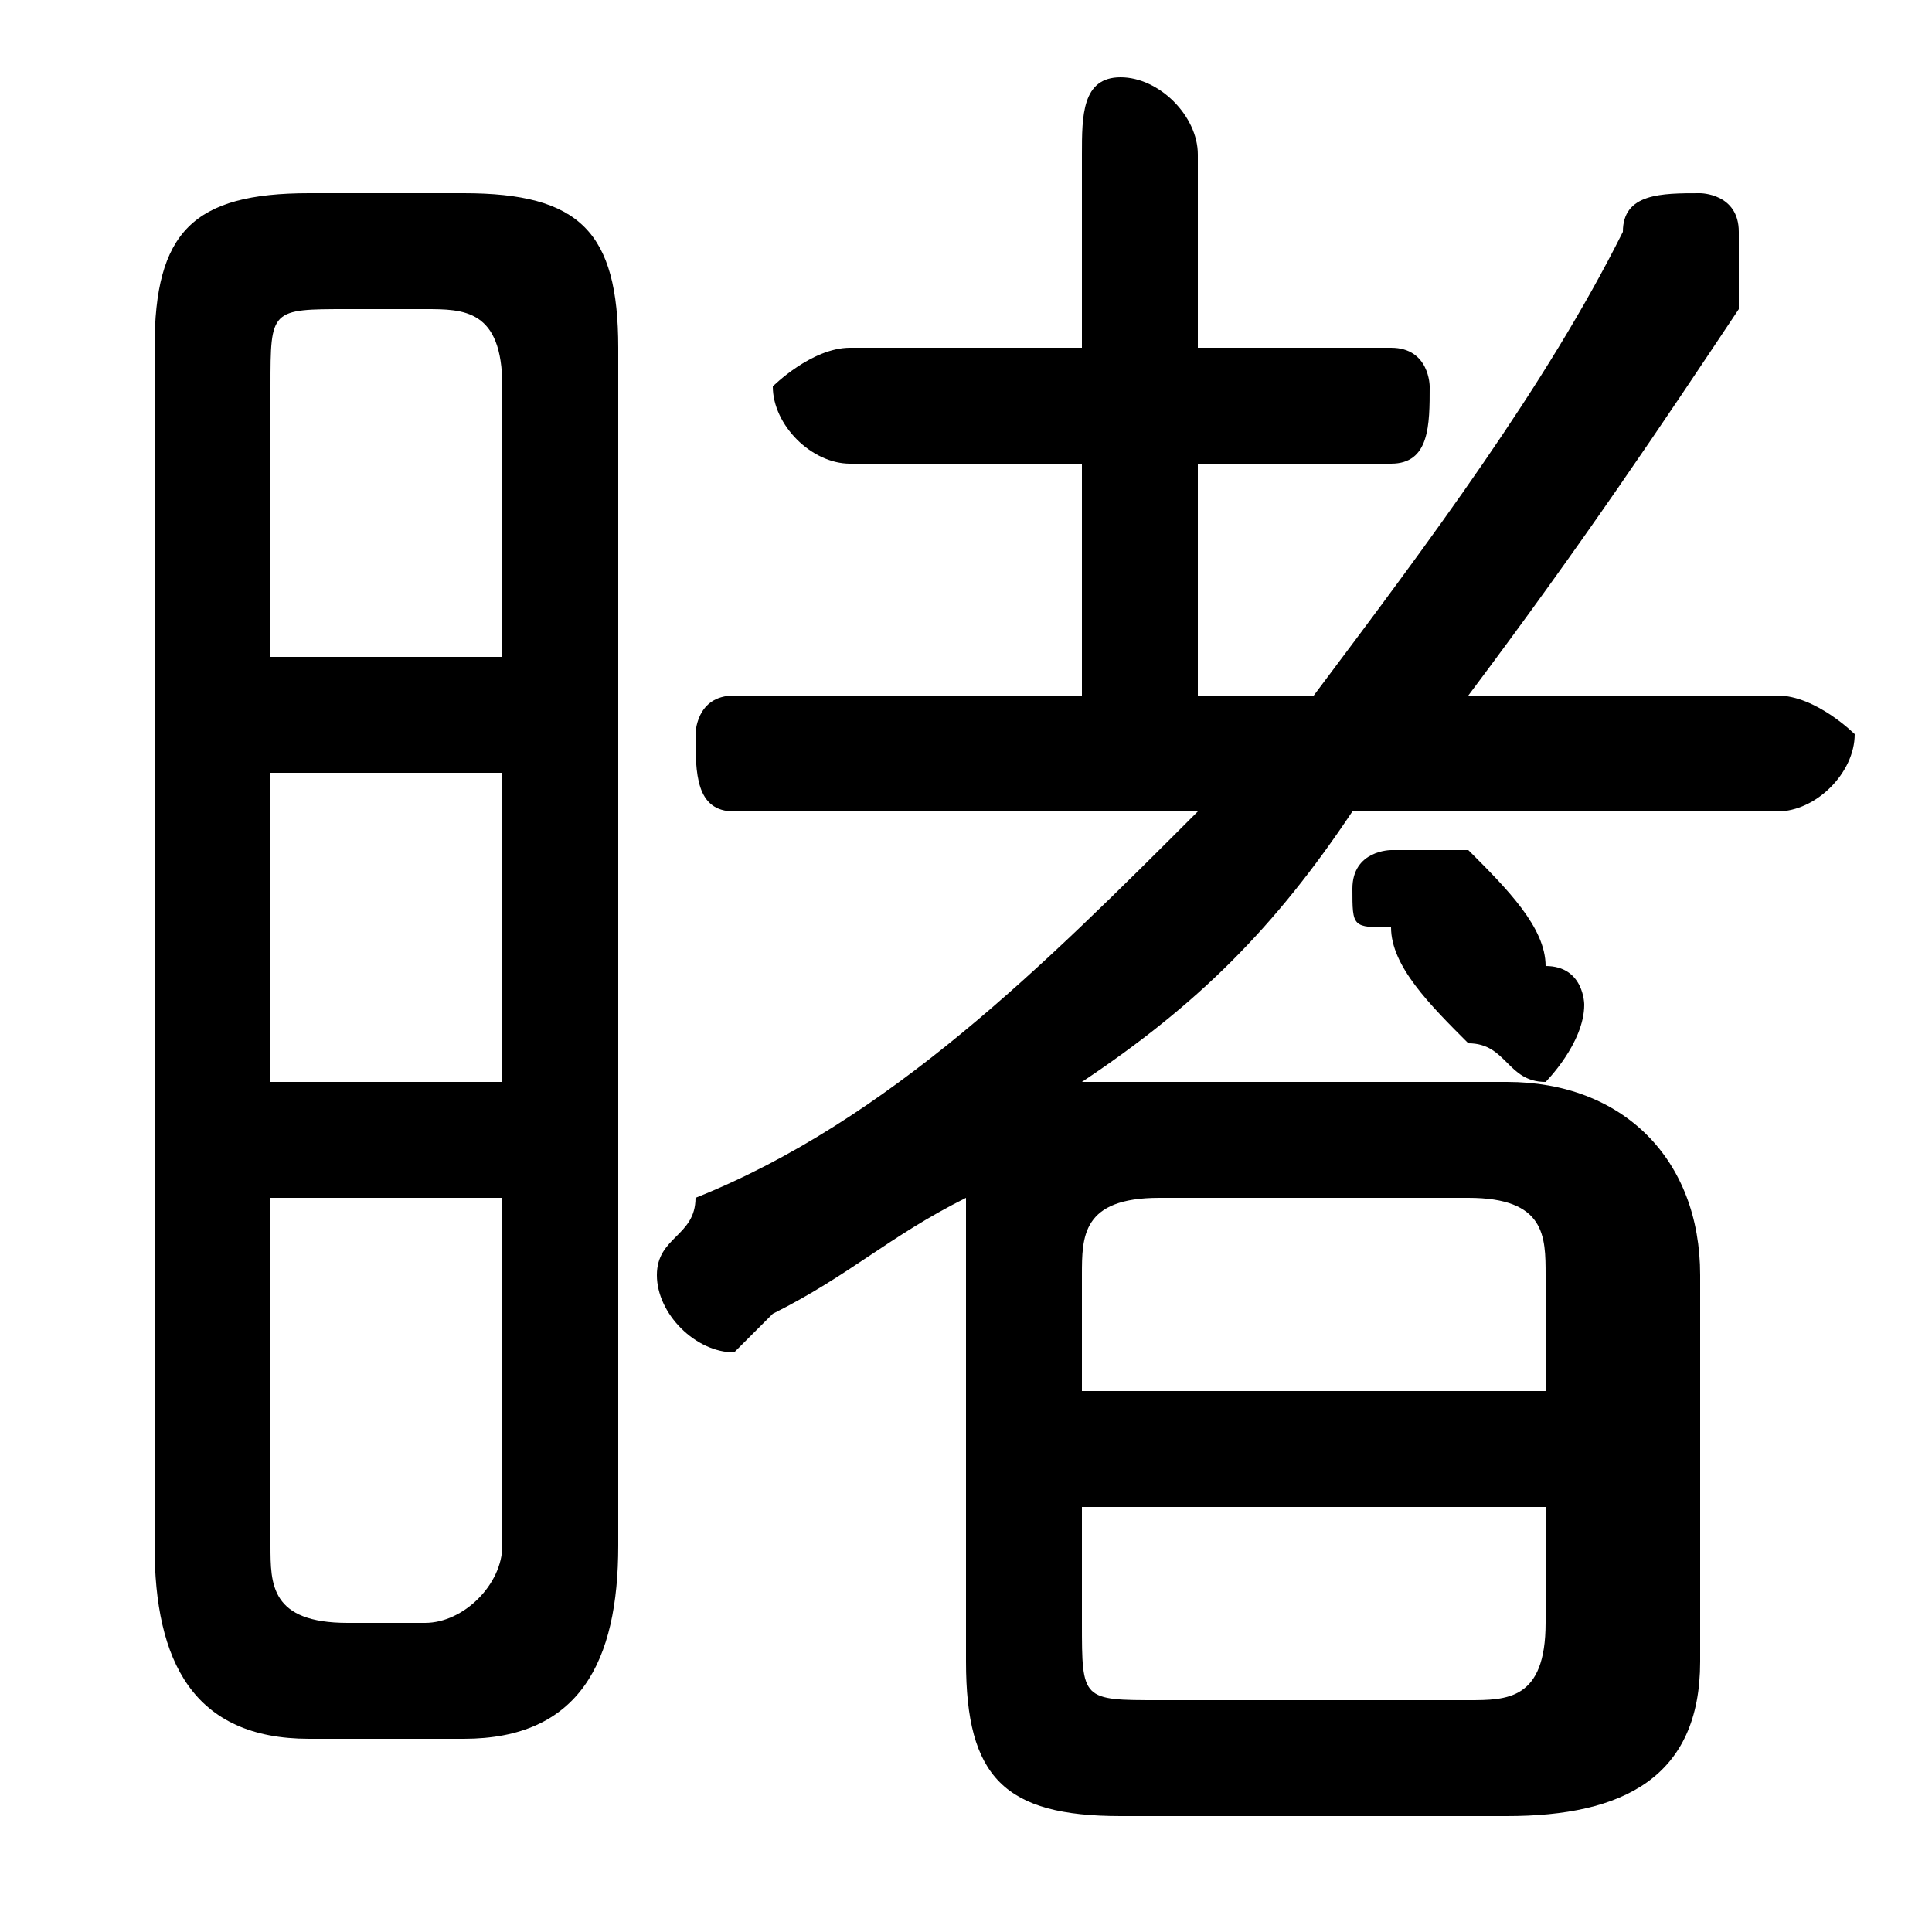 <svg xmlns="http://www.w3.org/2000/svg" viewBox="0 -44.0 50.0 50.0">
    <rect x="0" y="-44.0" width="50.0" height="50.0" fill="#808080" stroke="none"/>
    <g transform="scale(1, -1)">
        <!-- ボディの枠 -->
        <rect x="0" y="-6.0" width="50.0" height="50.0"
            stroke="white" fill="white"/>
        <!-- グリフ座標系の原点 -->
        <circle cx="0" cy="0" r="5" fill="white"/>
        <!-- グリフのアウトライン -->
        <g style="fill:black;stroke:#000000;stroke-width:0;stroke-linecap:round;stroke-linejoin:round;">
        <path d="M 46.0 23.0 C 47.0 23.0 48.0 24.0 48.0 25.0 C 48.0 25.0 47.0 26.0 46.0 26.0 L 38.0 26.0 C 41.0 30.0 43.0 33.0 45.0 36.0 C 45.0 37.0 45.0 37.0 45.0 38.0 C 45.0 39.0 44.0 39.0 44.0 39.0 C 43.0 39.0 42.0 39.0 42.0 38.0 C 40.0 34.0 37.0 30.0 34.0 26.0 L 31.0 26.0 L 31.0 32.0 L 36.0 32.0 C 37.0 32.0 37.0 33.0 37.0 34.0 C 37.0 34.0 37.0 35.0 36.0 35.0 L 31.0 35.0 L 31.0 40.0 C 31.0 41.0 30.0 42.0 29.0 42.0 C 28.0 42.0 28.0 41.0 28.0 40.0 L 28.0 35.0 L 22.0 35.0 C 21.0 35.0 20.0 34.0 20.0 34.0 C 20.0 33.0 21.0 32.0 22.0 32.0 L 28.0 32.0 L 28.0 26.0 L 19.0 26.0 C 18.0 26.0 18.0 25.0 18.0 25.0 C 18.0 24.0 18.0 23.0 19.0 23.0 L 31.0 23.0 C 27.0 19.0 23.0 15.0 18.0 13.0 C 18.0 12.0 17.0 12.0 17.0 11.0 C 17.0 10.0 18.0 9.0 19.0 9.0 C 19.0 9.0 20.0 10.0 20.0 10.0 C 22.0 11.0 23.0 12.0 25.0 13.0 C 25.0 13.0 25.0 12.0 25.0 11.0 L 25.0 1.0 C 25.0 -2.0 26.0 -3.0 29.0 -3.0 L 39.0 -3.0 C 42.0 -3.0 44.0 -2.0 44.0 1.0 L 44.0 11.0 C 44.0 14.0 42.0 16.0 39.0 16.0 L 29.0 16.0 C 29.0 16.0 28.0 16.0 28.0 16.0 C 31.0 18.0 33.0 20.0 35.0 23.0 Z M 30.0 -0.0 C 28.0 -0.0 28.0 0.0 28.0 2.0 L 28.0 5.0 L 40.0 5.0 L 40.0 2.0 C 40.0 0.0 39.0 -0.0 38.0 -0.0 Z M 40.0 8.0 L 28.0 8.0 L 28.0 11.0 C 28.0 12.0 28.0 13.0 30.0 13.0 L 38.0 13.0 C 40.0 13.0 40.0 12.0 40.0 11.0 Z M 12.0 -1.0 C 15.0 -1.0 16.0 1.0 16.0 4.0 L 16.0 35.0 C 16.0 38.0 15.0 39.0 12.0 39.0 L 8.0 39.0 C 5.0 39.0 4.0 38.0 4.0 35.0 L 4.0 4.0 C 4.0 1.0 5.0 -1.0 8.0 -1.0 Z M 9.0 2.0 C 7.0 2.0 7.0 3.0 7.0 4.0 L 7.0 13.0 L 13.0 13.0 L 13.0 4.0 C 13.0 3.0 12.0 2.0 11.0 2.0 Z M 7.0 24.0 L 13.0 24.0 L 13.0 16.0 L 7.0 16.0 Z M 13.0 27.0 L 7.0 27.0 L 7.0 34.0 C 7.0 36.0 7.0 36.0 9.0 36.0 L 11.0 36.0 C 12.0 36.0 13.0 36.0 13.0 34.0 Z M 38.0 22.0 C 37.0 22.0 37.0 22.0 36.0 22.0 C 36.0 22.0 35.0 22.0 35.0 21.0 C 35.0 20.0 35.0 20.0 36.0 20.0 C 36.0 19.0 37.0 18.0 38.0 17.0 C 39.0 17.0 39.0 16.0 40.0 16.0 C 40.0 16.0 41.0 17.0 41.0 18.0 C 41.0 18.0 41.0 19.0 40.0 19.0 C 40.0 20.0 39.0 21.0 38.0 22.0 Z"/>
    </g>
    </g>
</svg>
